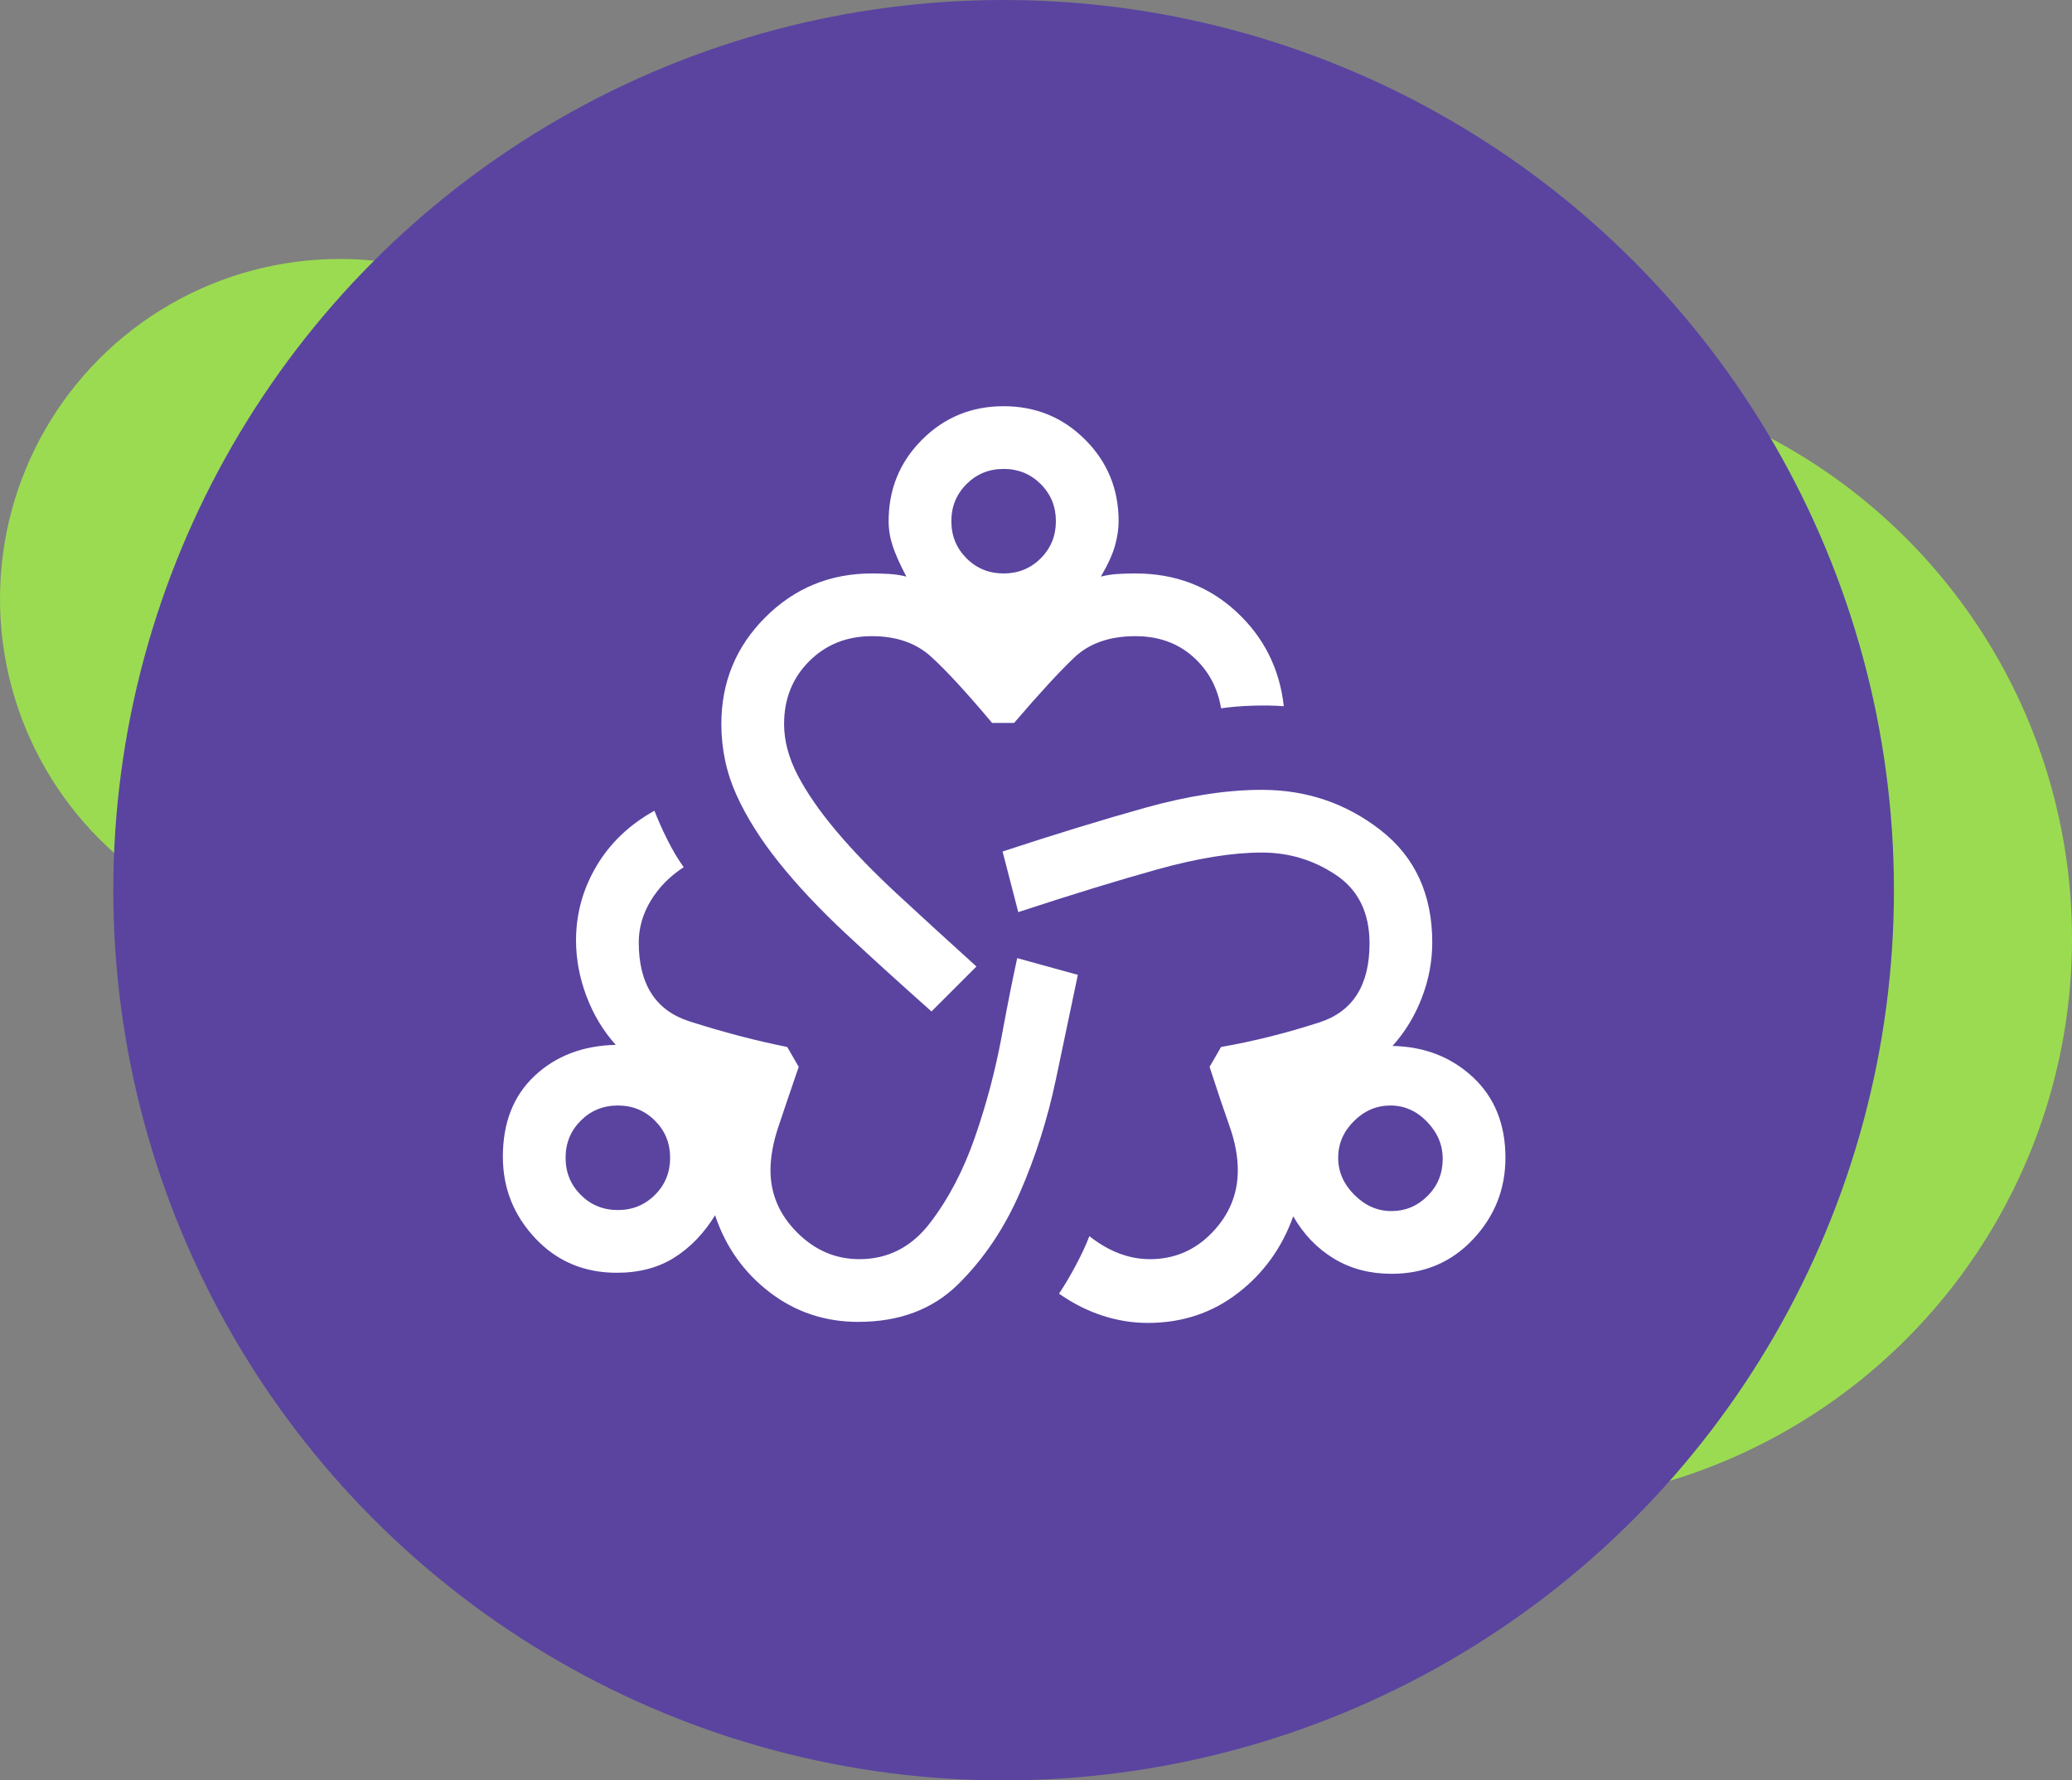 <svg width="128" height="110" viewBox="0 0 128 110" fill="none" xmlns="http://www.w3.org/2000/svg">
<rect x="0" y="0" width="128" height="110" fill="#808080" stroke="none"/>
<circle cx="21" cy="37" r="21" fill="#9BDB52"/>
<circle cx="93" cy="58" r="35" fill="#9BDB52"/>
<circle cx="62" cy="55" r="55" fill="#5A44A0"/>
<g clip-path="url(#clip0_206_15)">
<path d="M53.023 81.673C50.956 81.673 49.126 81.059 47.533 79.832C45.94 78.605 44.821 77.023 44.175 75.085C43.486 76.205 42.647 77.077 41.656 77.701C40.666 78.325 39.482 78.638 38.104 78.638C36.081 78.638 34.401 77.927 33.067 76.506C31.732 75.085 31.065 73.406 31.065 71.469C31.065 69.359 31.721 67.691 33.034 66.464C34.348 65.237 36.016 64.601 38.04 64.558C37.265 63.697 36.662 62.696 36.231 61.555C35.801 60.414 35.585 59.263 35.585 58.1C35.585 56.464 36.005 54.935 36.845 53.515C37.684 52.094 38.879 50.953 40.429 50.092C40.644 50.651 40.913 51.254 41.236 51.9C41.559 52.546 41.893 53.106 42.237 53.579C41.376 54.139 40.698 54.828 40.203 55.646C39.708 56.464 39.46 57.325 39.46 58.229C39.46 60.812 40.505 62.438 42.593 63.105C44.681 63.773 46.694 64.3 48.631 64.688L49.342 65.915C48.825 67.421 48.405 68.659 48.082 69.628C47.759 70.597 47.598 71.49 47.598 72.308C47.598 73.772 48.147 75.053 49.245 76.151C50.343 77.249 51.624 77.798 53.087 77.798C54.853 77.798 56.306 77.055 57.447 75.57C58.588 74.084 59.514 72.319 60.224 70.274C60.934 68.229 61.483 66.162 61.871 64.074C62.258 61.986 62.581 60.36 62.84 59.198L66.585 60.231C66.198 62.083 65.746 64.235 65.229 66.69C64.713 69.144 63.97 71.48 63.001 73.697C62.032 75.914 60.762 77.798 59.191 79.348C57.619 80.898 55.563 81.673 53.023 81.673V81.673ZM38.169 74.763C39.073 74.763 39.837 74.45 40.461 73.826C41.086 73.202 41.398 72.438 41.398 71.533C41.398 70.629 41.086 69.865 40.461 69.241C39.837 68.616 39.073 68.304 38.169 68.304C37.265 68.304 36.5 68.616 35.876 69.241C35.252 69.865 34.94 70.629 34.94 71.533C34.94 72.438 35.252 73.202 35.876 73.826C36.5 74.45 37.265 74.763 38.169 74.763ZM57.544 62.492C55.606 60.77 53.841 59.166 52.248 57.68C50.655 56.195 49.288 54.742 48.147 53.321C47.006 51.9 46.123 50.501 45.499 49.123C44.875 47.745 44.562 46.281 44.562 44.731C44.562 42.148 45.467 39.952 47.275 38.144C49.083 36.335 51.279 35.431 53.862 35.431C54.25 35.431 54.616 35.442 54.96 35.464C55.305 35.485 55.649 35.539 55.994 35.625C55.606 34.893 55.326 34.269 55.154 33.752C54.982 33.235 54.896 32.719 54.896 32.202C54.896 30.221 55.585 28.542 56.962 27.165C58.34 25.787 60.019 25.098 62 25.098C63.98 25.098 65.66 25.787 67.037 27.165C68.415 28.542 69.104 30.221 69.104 32.202C69.104 32.676 69.029 33.182 68.878 33.72C68.727 34.258 68.437 34.893 68.006 35.625C68.351 35.539 68.695 35.485 69.04 35.464C69.384 35.442 69.75 35.431 70.138 35.431C72.592 35.431 74.669 36.217 76.37 37.789C78.07 39.36 79.05 41.308 79.308 43.633C78.706 43.59 78.06 43.58 77.371 43.601C76.682 43.623 76.036 43.676 75.433 43.763C75.218 42.471 74.637 41.405 73.69 40.566C72.742 39.726 71.558 39.306 70.138 39.306C68.544 39.306 67.285 39.748 66.359 40.63C65.434 41.513 64.196 42.858 62.646 44.667H61.29C59.697 42.772 58.437 41.405 57.511 40.566C56.586 39.726 55.369 39.306 53.862 39.306C52.312 39.306 51.021 39.823 49.987 40.856C48.954 41.89 48.438 43.181 48.438 44.731C48.438 45.765 48.717 46.819 49.277 47.896C49.837 48.972 50.633 50.124 51.667 51.351C52.7 52.578 53.949 53.87 55.413 55.226C56.876 56.582 58.513 58.078 60.321 59.715L57.544 62.492ZM62 35.431C62.904 35.431 63.668 35.119 64.293 34.495C64.917 33.87 65.229 33.106 65.229 32.202C65.229 31.298 64.917 30.534 64.293 29.909C63.668 29.285 62.904 28.973 62 28.973C61.096 28.973 60.332 29.285 59.707 29.909C59.083 30.534 58.771 31.298 58.771 32.202C58.771 33.106 59.083 33.87 59.707 34.495C60.332 35.119 61.096 35.431 62 35.431ZM70.912 81.737C69.965 81.737 69.029 81.587 68.103 81.285C67.177 80.984 66.284 80.532 65.423 79.929C65.767 79.412 66.112 78.831 66.456 78.185C66.801 77.54 67.081 76.937 67.296 76.377C67.899 76.851 68.512 77.206 69.136 77.443C69.761 77.68 70.396 77.798 71.042 77.798C72.549 77.798 73.829 77.249 74.884 76.151C75.939 75.053 76.467 73.772 76.467 72.308C76.467 71.447 76.294 70.532 75.95 69.564C75.606 68.595 75.197 67.379 74.723 65.915L75.433 64.688C77.414 64.343 79.438 63.837 81.504 63.17C83.571 62.502 84.604 60.877 84.604 58.294C84.604 56.399 83.915 54.989 82.537 54.064C81.16 53.138 79.631 52.675 77.952 52.675C76.144 52.675 74.002 53.02 71.526 53.708C69.05 54.397 66.176 55.28 62.904 56.356L61.935 52.61C65.208 51.534 68.157 50.63 70.783 49.898C73.41 49.166 75.799 48.8 77.952 48.8C80.708 48.8 83.151 49.629 85.282 51.286C87.413 52.944 88.479 55.258 88.479 58.229C88.479 59.392 88.264 60.533 87.833 61.652C87.403 62.772 86.8 63.762 86.025 64.623C88.005 64.666 89.663 65.312 90.998 66.56C92.333 67.809 93 69.467 93 71.533C93 73.471 92.333 75.15 90.998 76.571C89.663 77.992 87.984 78.702 85.96 78.702C84.626 78.702 83.442 78.39 82.408 77.766C81.375 77.141 80.535 76.269 79.89 75.15C79.201 77.088 78.06 78.67 76.467 79.897C74.874 81.124 73.022 81.737 70.912 81.737V81.737ZM85.96 74.827C86.822 74.827 87.564 74.515 88.189 73.891C88.813 73.266 89.125 72.502 89.125 71.598C89.125 70.737 88.802 69.973 88.156 69.305C87.51 68.638 86.757 68.304 85.896 68.304C85.035 68.304 84.281 68.627 83.635 69.273C82.99 69.919 82.667 70.672 82.667 71.533C82.667 72.394 83 73.159 83.668 73.826C84.335 74.493 85.099 74.827 85.96 74.827V74.827Z" fill="white"/>
</g>
<defs>
<clipPath id="clip0_206_15">
<rect width="62" height="62" fill="white" transform="translate(31 24)"/>
</clipPath>
</defs>
</svg>
